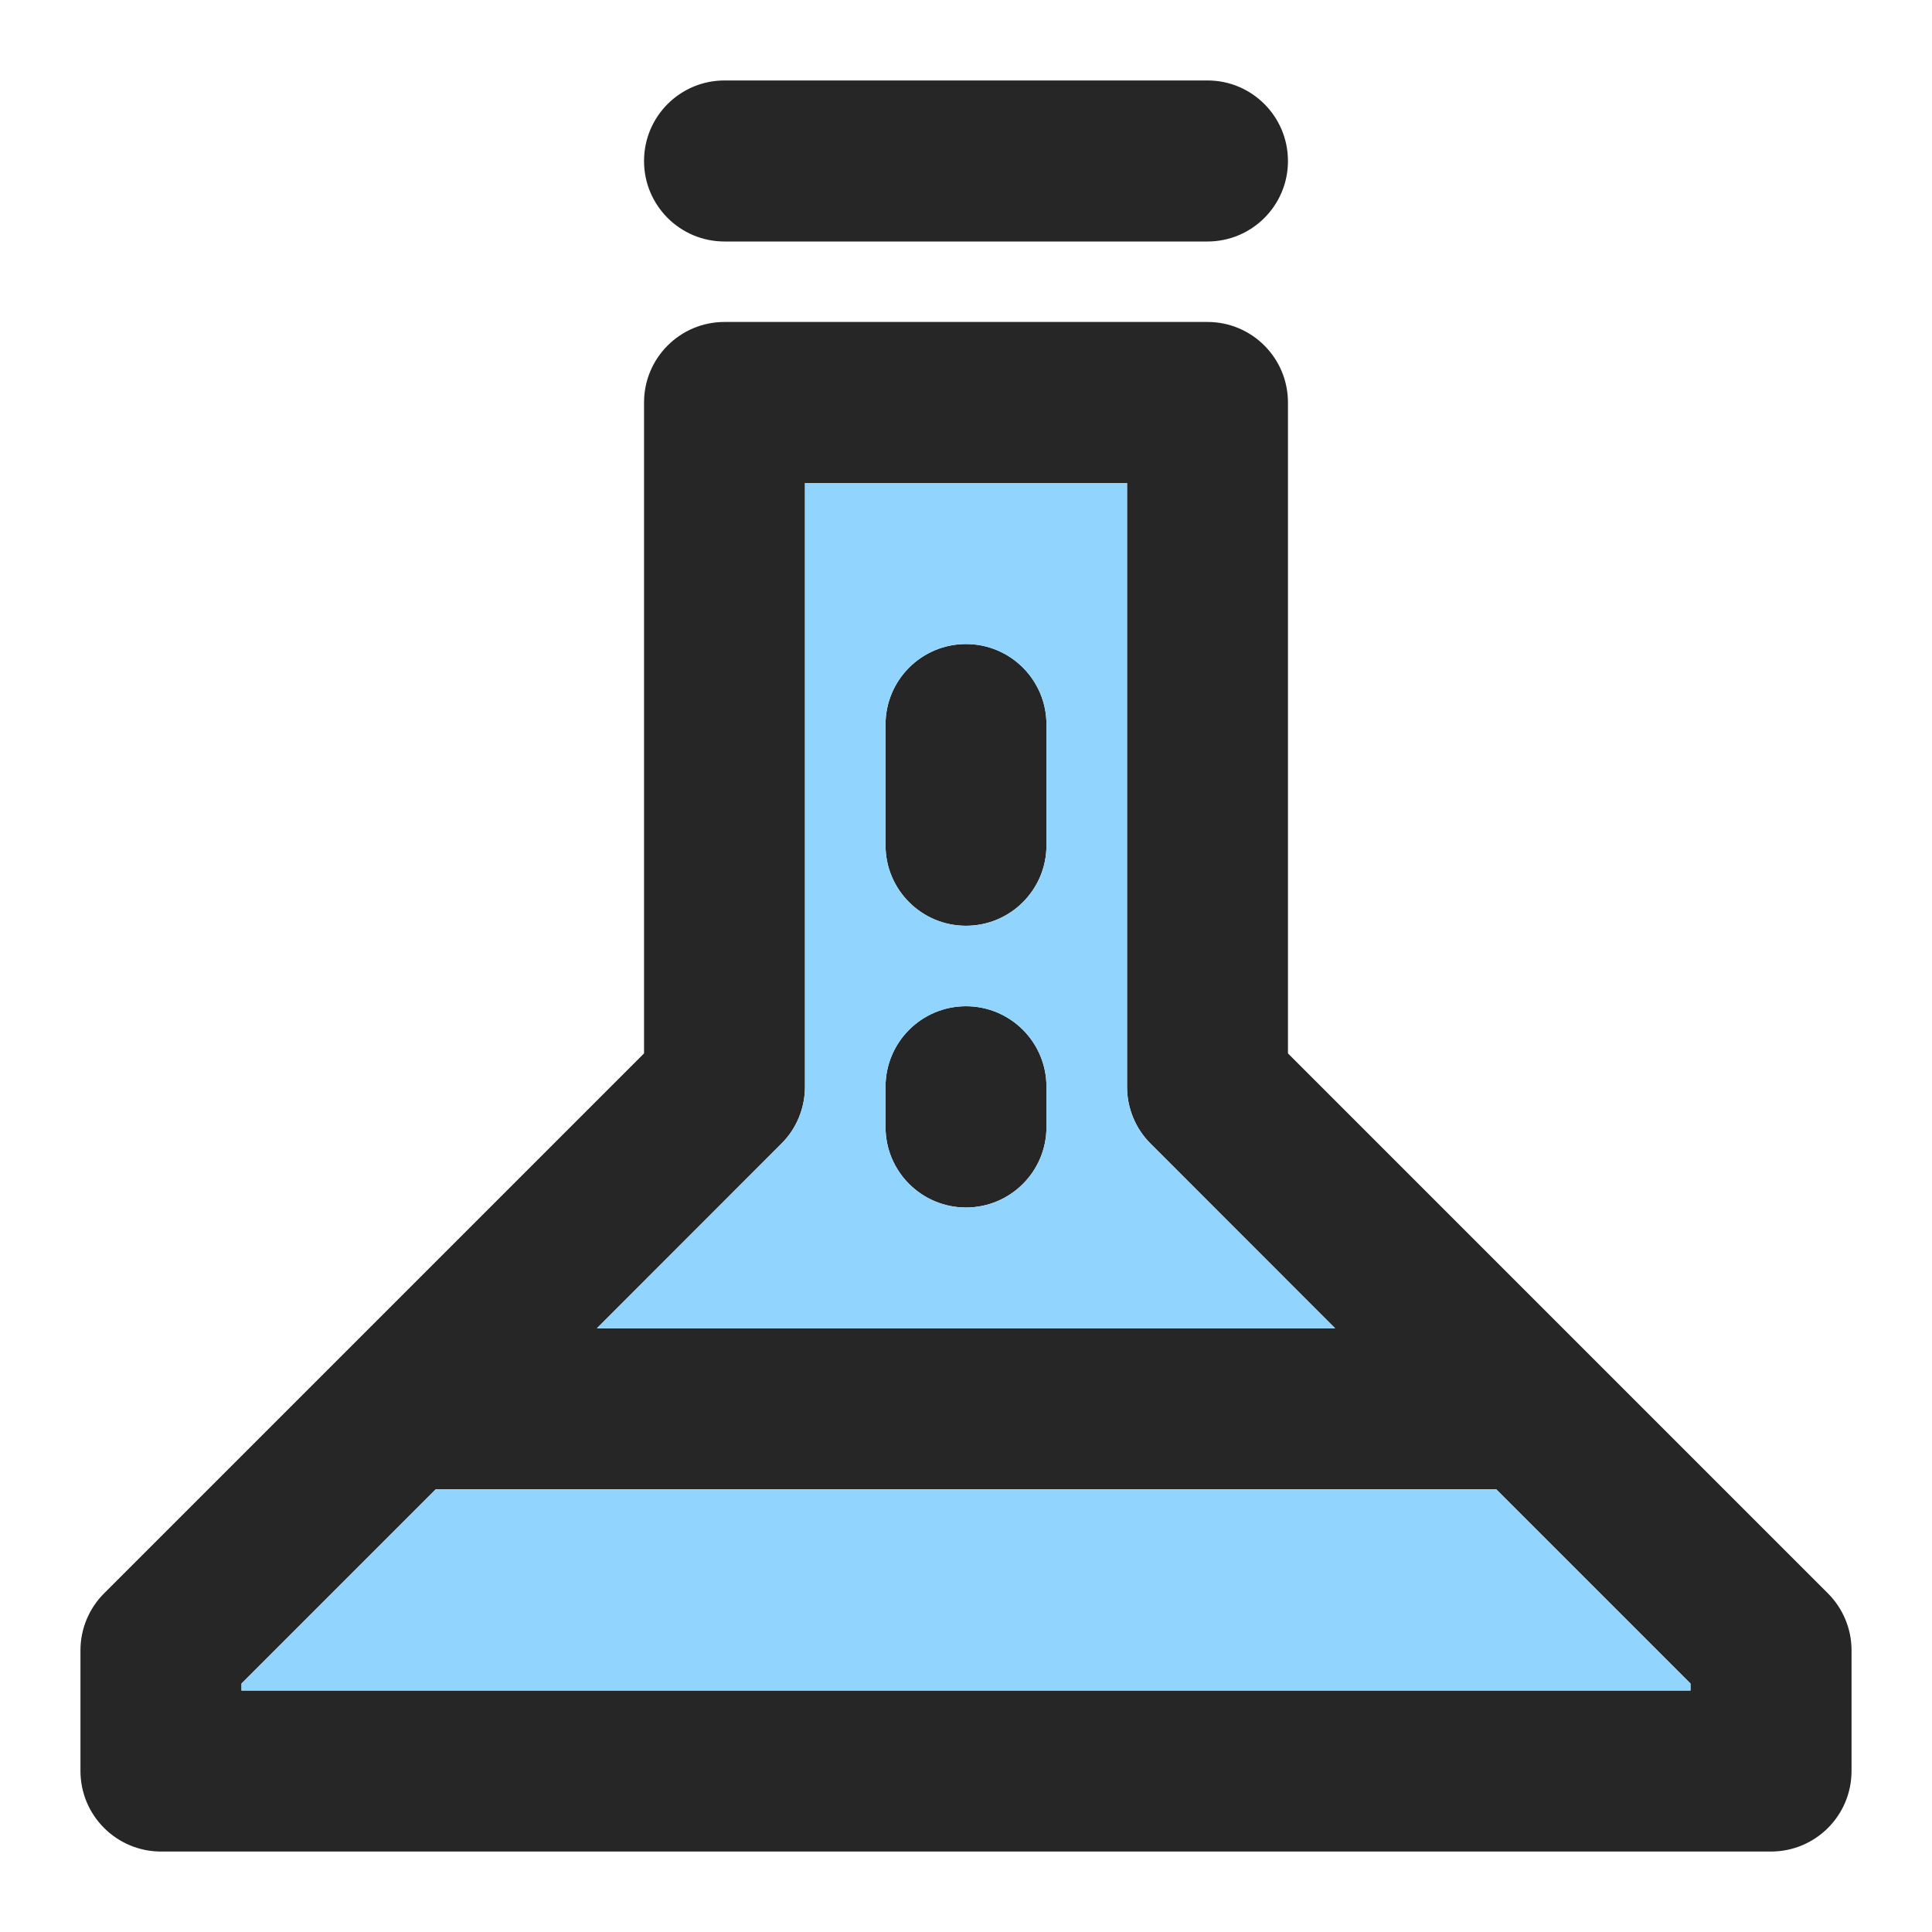 <svg width="17" height="17" viewBox="0 0 17 17" fill="none" xmlns="http://www.w3.org/2000/svg">
<path d="M5.667 1.417C5.667 1.025 5.984 0.708 6.375 0.708H10.625C11.016 0.708 11.333 1.025 11.333 1.417C11.333 1.808 11.016 2.125 10.625 2.125H6.375C5.984 2.125 5.667 1.808 5.667 1.417Z" fill="black" fill-opacity="0.85"/>
<path d="M9.208 9.563C9.208 9.171 8.891 8.854 8.5 8.854C8.109 8.854 7.792 9.171 7.792 9.563V9.917C7.792 10.308 8.109 10.625 8.5 10.625C8.891 10.625 9.208 10.308 9.208 9.917V9.563Z" fill="black" fill-opacity="0.85"/>
<path d="M8.5 5.667C8.891 5.667 9.208 5.984 9.208 6.375V7.438C9.208 7.829 8.891 8.146 8.5 8.146C8.109 8.146 7.792 7.829 7.792 7.438V6.375C7.792 5.984 8.109 5.667 8.5 5.667Z" fill="black" fill-opacity="0.85"/>
<path fill-rule="evenodd" clip-rule="evenodd" d="M5.667 3.542C5.667 3.15 5.984 2.833 6.375 2.833H10.625C11.016 2.833 11.333 3.15 11.333 3.542V9.269L16.084 14.02C16.217 14.153 16.292 14.333 16.292 14.521V15.583C16.292 15.975 15.975 16.292 15.583 16.292H1.417C1.026 16.292 0.708 15.975 0.708 15.583V14.521C0.708 14.333 0.783 14.153 0.916 14.02L3.041 11.895L5.667 9.269V3.542ZM3.835 13.104L2.125 14.814V14.875H14.875V14.814L13.165 13.104H3.835ZM11.748 11.688H5.252L6.876 10.063C7.009 9.931 7.083 9.75 7.083 9.563V4.25H9.917V9.563C9.917 9.75 9.991 9.931 10.124 10.063L11.748 11.688Z" fill="black" fill-opacity="0.85"/>
<path d="M2.125 14.875V14.814L3.835 13.104H13.165L14.875 14.814V14.875H2.125Z" fill="#91D5FF"/>
<path fill-rule="evenodd" clip-rule="evenodd" d="M5.252 11.688H11.748L10.124 10.063C9.991 9.931 9.917 9.75 9.917 9.562V4.25H7.083V9.562C7.083 9.75 7.009 9.931 6.876 10.063L5.252 11.688ZM9.208 9.562C9.208 9.171 8.891 8.854 8.5 8.854C8.109 8.854 7.792 9.171 7.792 9.562V9.917C7.792 10.308 8.109 10.625 8.5 10.625C8.891 10.625 9.208 10.308 9.208 9.917V9.562ZM8.5 5.667C8.891 5.667 9.208 5.984 9.208 6.375V7.438C9.208 7.829 8.891 8.146 8.5 8.146C8.109 8.146 7.792 7.829 7.792 7.438V6.375C7.792 5.984 8.109 5.667 8.5 5.667Z" fill="#91D5FF"/>
</svg>
